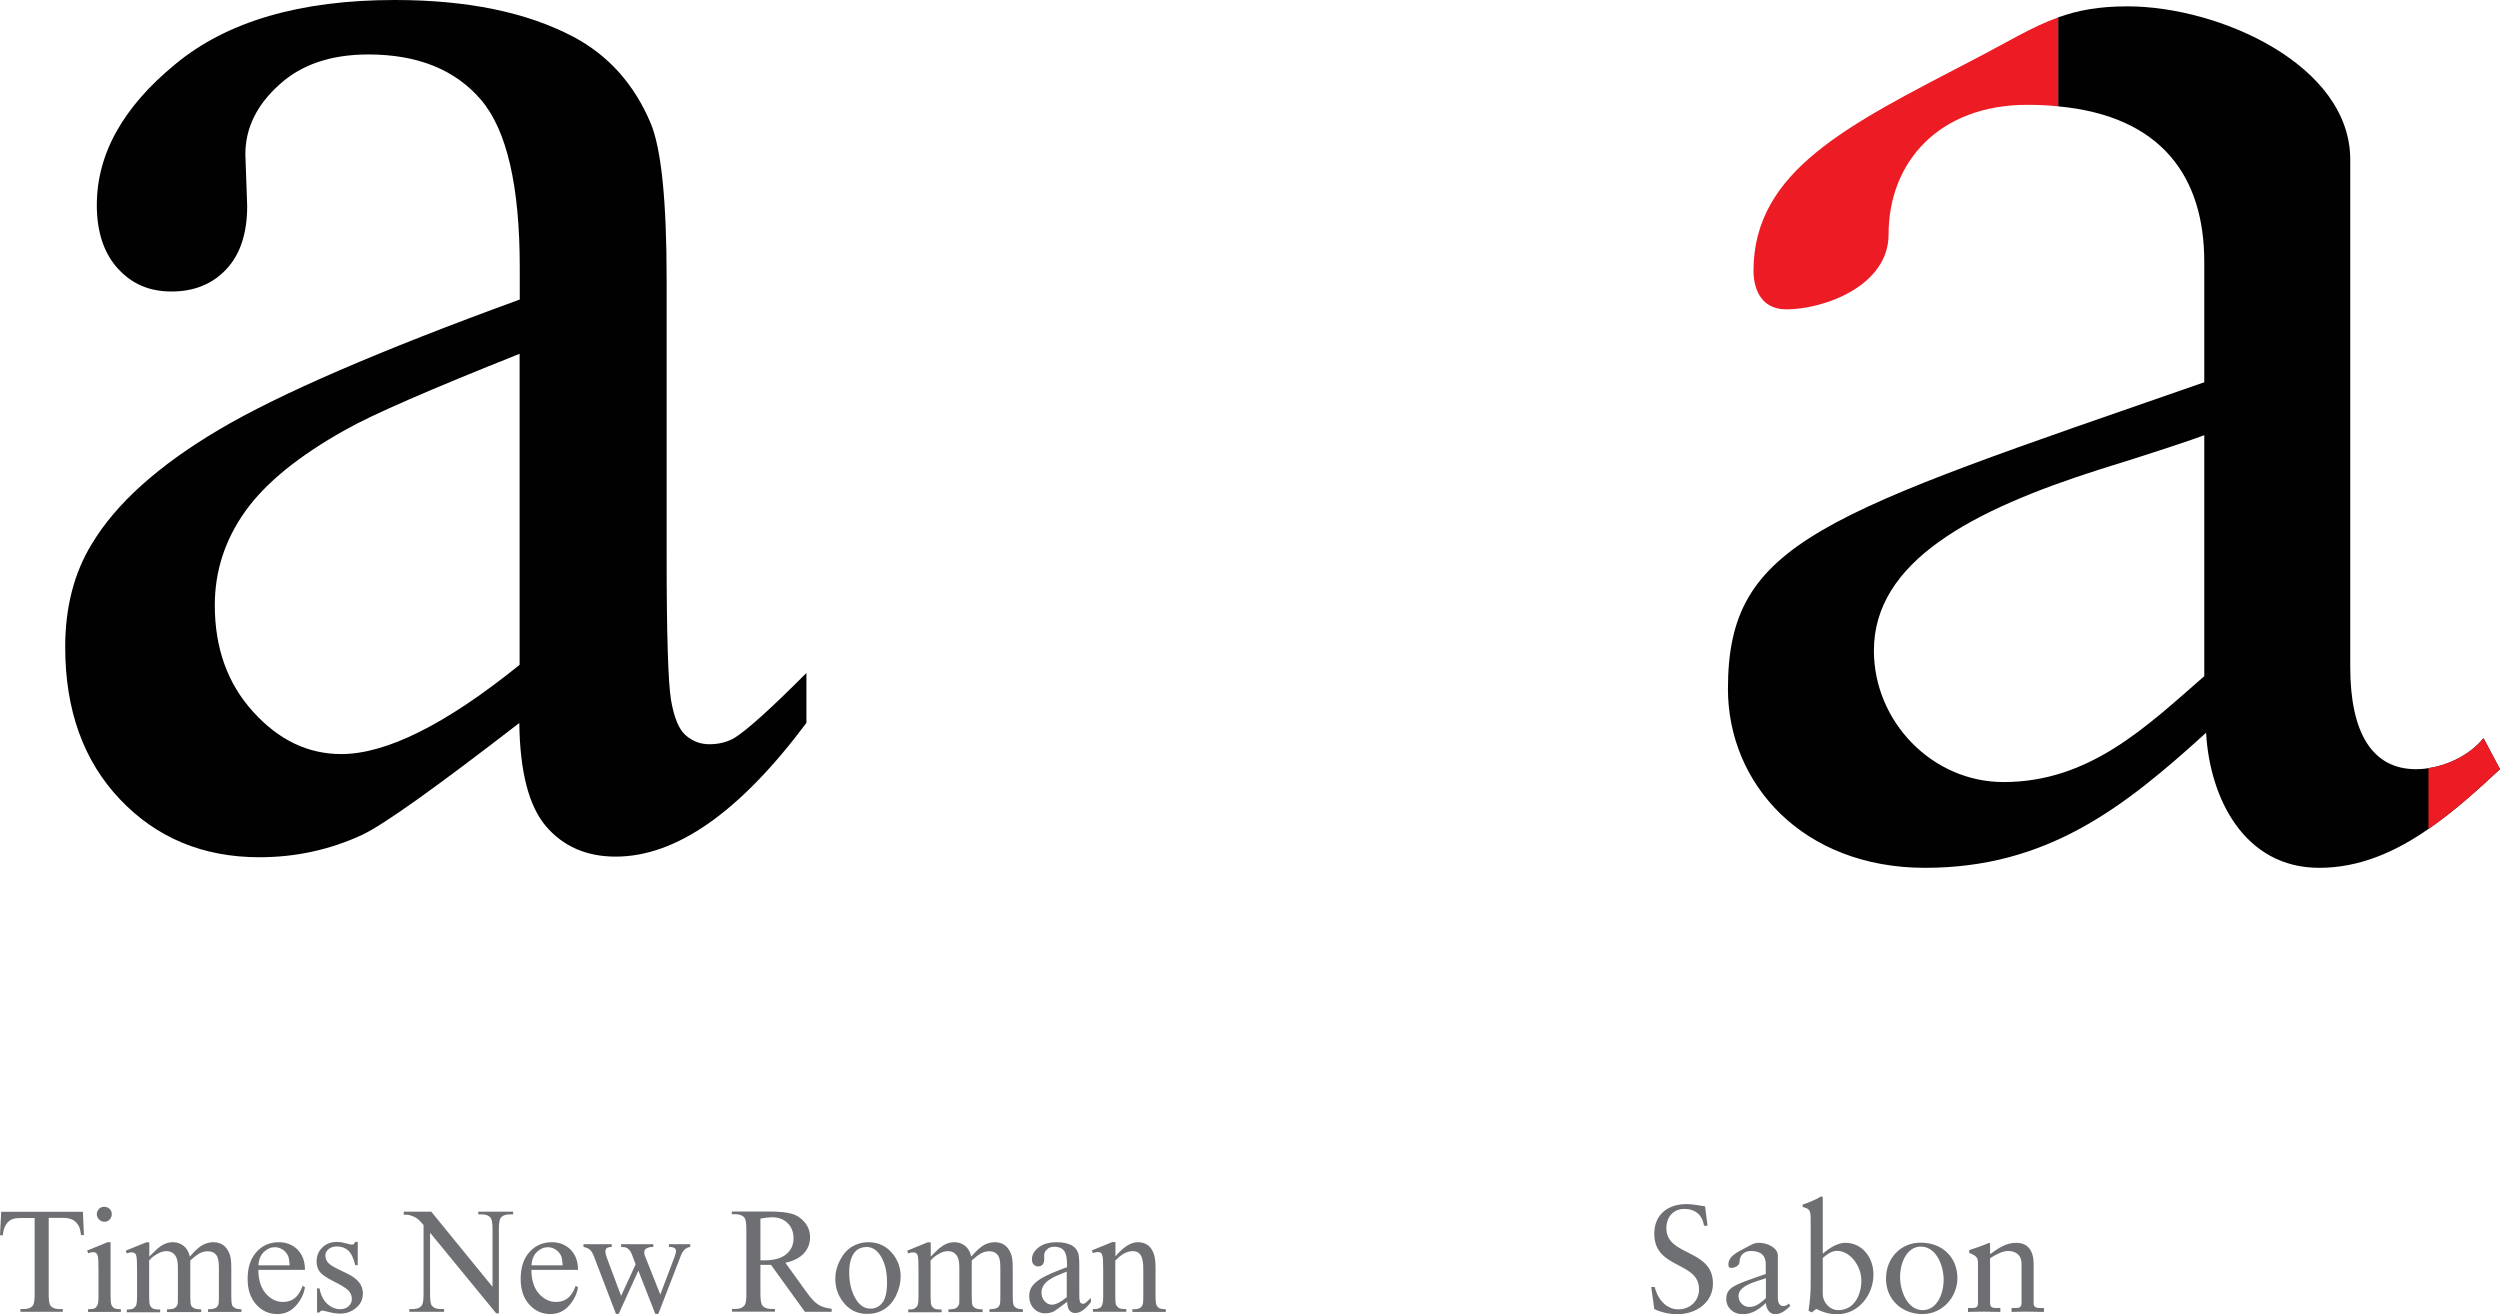 <?xml version="1.0" encoding="UTF-8"?>
<svg id="Layer_1" data-name="Layer 1" xmlns="http://www.w3.org/2000/svg" viewBox="0 0 165.27 86.87">
  <defs>
    <style>
      .cls-1 {
        fill: none;
      }

      .cls-2 {
        fill: #6e6f72;
      }

      .cls-3 {
        fill: #010101;
      }

      .cls-4 {
        fill: #ed1c24;
      }
    </style>
  </defs>
  <g>
    <path class="cls-2" d="M5.48,80.1l.07,1.55h-.19c-.04-.27-.08-.47-.15-.59-.1-.19-.24-.33-.4-.42-.17-.09-.39-.13-.66-.13h-.93v5.06c0,.41.04.66.13.76.12.14.31.21.57.21h.23v.18H1.35v-.18h.23c.28,0,.48-.08.6-.25.07-.1.11-.34.11-.71v-5.06h-.8c-.31,0-.53.02-.66.07-.17.06-.31.18-.43.36s-.19.41-.21.71h-.19l.08-1.55h5.41Z"/>
    <path class="cls-2" d="M7.31,82.12v3.59c0,.28.02.47.06.56s.1.16.18.21c.08.04.23.07.44.07v.18h-2.17v-.18c.22,0,.36-.02.44-.06.07-.04.13-.11.18-.21s.07-.29.07-.56v-1.72c0-.49-.01-.8-.04-.94-.02-.1-.06-.18-.11-.22-.05-.04-.12-.06-.2-.06-.09,0-.2.02-.33.07l-.07-.18,1.35-.55h.21ZM6.9,79.78c.14,0,.25.05.35.14.1.1.14.21.14.35s-.05.25-.14.35-.21.15-.35.15-.25-.05-.35-.15-.15-.21-.15-.35.05-.25.14-.35c.1-.1.21-.14.35-.14Z"/>
    <path class="cls-2" d="M9.87,83.07c.33-.33.52-.51.58-.56.15-.12.3-.22.47-.29s.34-.1.5-.1c.28,0,.52.08.72.24.2.16.34.4.41.71.34-.39.62-.65.85-.77s.47-.18.71-.18.45.06.63.18.33.32.44.6c.07.19.11.48.11.89v1.92c0,.28.02.47.06.58.03.07.09.13.18.18.09.05.23.08.43.08v.18h-2.21v-.18h.09c.19,0,.34-.04.45-.11.07-.05.13-.14.16-.25.01-.06.02-.21.02-.47v-1.92c0-.37-.04-.62-.13-.77-.13-.21-.33-.31-.61-.31-.17,0-.35.04-.52.13-.17.09-.38.25-.63.48v.05s0,.21,0,.21v2.13c0,.31.02.5.05.57.03.07.1.14.19.19.09.05.26.08.48.08v.18h-2.26v-.18c.25,0,.42-.03.51-.09s.16-.15.19-.26c.02-.06.02-.22.02-.48v-1.92c0-.37-.05-.63-.16-.79-.14-.21-.34-.31-.6-.31-.18,0-.35.05-.52.14-.27.14-.48.3-.62.48v2.4c0,.29.02.48.06.57s.1.15.18.2.24.07.49.07v.18h-2.21v-.18c.21,0,.35-.02.43-.07s.14-.11.19-.21c.04-.1.06-.28.06-.56v-1.71c0-.49-.01-.81-.04-.95-.02-.11-.06-.18-.11-.22-.05-.04-.12-.06-.2-.06-.09,0-.2.02-.33.07l-.07-.18,1.35-.55h.21v.95Z"/>
    <path class="cls-2" d="M17.08,83.94c0,.66.16,1.18.48,1.56.33.38.71.57,1.15.57.29,0,.55-.08.76-.24s.4-.44.54-.83l.15.1c-.07.45-.27.85-.6,1.22s-.74.55-1.24.55c-.54,0-1-.21-1.38-.63-.38-.42-.57-.98-.57-1.69,0-.77.2-1.36.59-1.79.39-.43.88-.64,1.48-.64.5,0,.91.17,1.24.5.32.33.48.77.48,1.33h-3.09ZM17.08,83.65h2.07c-.02-.29-.05-.49-.1-.61-.08-.18-.2-.33-.36-.43-.16-.1-.33-.16-.51-.16-.27,0-.51.1-.73.31s-.34.5-.37.88Z"/>
    <path class="cls-2" d="M23.65,82.12v1.52h-.16c-.12-.48-.28-.8-.48-.98-.19-.17-.44-.26-.74-.26-.23,0-.41.06-.55.18-.14.12-.21.25-.21.4,0,.18.05.34.16.47.1.13.31.27.62.42l.71.35c.66.32.99.75.99,1.27,0,.41-.15.73-.46.98s-.65.37-1.03.37c-.27,0-.59-.05-.94-.15-.11-.03-.2-.05-.26-.05-.07,0-.13.04-.18.13h-.16v-1.6h.16c.09.46.27.8.52,1.03.26.23.55.35.86.35.22,0,.41-.07.55-.2s.21-.29.21-.48c0-.22-.08-.41-.24-.57-.16-.15-.47-.35-.94-.58s-.78-.45-.93-.63c-.15-.19-.22-.42-.22-.7,0-.37.13-.68.38-.92.25-.25.58-.37.98-.37.18,0,.39.04.64.11.17.05.28.07.33.07.05,0,.09-.01.12-.03.03-.02.06-.07.1-.15h.16Z"/>
    <path class="cls-2" d="M26.71,80.1h1.8l4.05,4.97v-3.82c0-.41-.05-.66-.14-.76-.12-.14-.31-.21-.57-.21h-.23v-.18h2.3v.18h-.23c-.28,0-.48.08-.6.25-.07.1-.11.34-.11.71v5.58h-.18l-4.37-5.33v4.08c0,.41.04.66.13.76.12.14.31.21.57.21h.23v.18h-2.3v-.18h.23c.28,0,.48-.08.6-.25.07-.1.11-.34.11-.71v-4.6c-.19-.22-.34-.37-.44-.44-.1-.07-.25-.14-.44-.2-.09-.03-.24-.04-.43-.04v-.18Z"/>
    <path class="cls-2" d="M35.13,83.94c0,.66.16,1.18.48,1.56.33.38.71.57,1.15.57.29,0,.55-.08.76-.24s.4-.44.54-.83l.15.1c-.07.45-.27.85-.6,1.22s-.74.55-1.24.55c-.54,0-1-.21-1.38-.63-.38-.42-.57-.98-.57-1.69,0-.77.2-1.36.59-1.79.39-.43.88-.64,1.48-.64.5,0,.91.17,1.24.5.32.33.48.77.48,1.33h-3.09ZM35.13,83.65h2.07c-.02-.29-.05-.49-.1-.61-.08-.18-.2-.33-.36-.43-.16-.1-.33-.16-.51-.16-.27,0-.51.1-.73.31s-.34.5-.37.88Z"/>
    <path class="cls-2" d="M38.56,82.25h1.88v.18c-.17.01-.29.04-.34.09s-.08.12-.08.21c0,.1.03.22.08.37l.96,2.57.96-2.09-.25-.66c-.08-.2-.18-.33-.31-.41-.07-.05-.21-.07-.4-.08v-.18h2.13v.18c-.23,0-.4.05-.5.13-.06.05-.1.13-.1.25,0,.06.01.13.04.2l1.02,2.57.94-2.48c.06-.18.1-.32.1-.42,0-.06-.03-.12-.1-.17s-.19-.08-.37-.08v-.18h1.41v.18c-.28.04-.49.23-.62.58l-1.49,3.85h-.2l-1.12-2.86-1.3,2.86h-.18l-1.44-3.76c-.09-.24-.19-.4-.28-.48s-.23-.15-.43-.19v-.18Z"/>
    <path class="cls-2" d="M54.98,86.72h-1.77l-2.24-3.1c-.17,0-.3,0-.41,0-.04,0-.09,0-.14,0-.05,0-.1,0-.15,0v1.92c0,.42.05.67.14.78.12.14.31.21.56.21h.26v.18h-2.84v-.18h.25c.28,0,.48-.09.6-.27.07-.1.1-.34.1-.72v-4.28c0-.42-.05-.68-.14-.78-.13-.14-.32-.21-.57-.21h-.25v-.18h2.41c.7,0,1.22.05,1.56.15s.62.29.85.57c.23.28.35.6.35.98,0,.41-.13.76-.4,1.06-.27.3-.68.51-1.23.63l1.37,1.9c.31.44.58.73.81.87.22.14.52.23.88.27v.18ZM50.28,83.32c.06,0,.12,0,.16,0,.05,0,.08,0,.11,0,.63,0,1.11-.14,1.43-.41s.48-.62.48-1.04-.13-.75-.39-1.01-.6-.39-1.03-.39c-.19,0-.44.03-.77.09v2.75Z"/>
    <path class="cls-2" d="M57.39,82.12c.68,0,1.22.26,1.63.77.35.44.52.94.52,1.51,0,.4-.1.81-.29,1.22s-.46.72-.79.93c-.34.21-.71.31-1.13.31-.67,0-1.21-.27-1.61-.81-.34-.45-.5-.96-.5-1.52,0-.41.1-.82.31-1.22s.47-.7.8-.9c.33-.19.68-.29,1.05-.29ZM57.24,82.44c-.17,0-.35.05-.52.15s-.31.28-.42.54c-.11.26-.16.59-.16.99,0,.65.13,1.21.39,1.68.26.47.6.71,1.02.71.32,0,.58-.13.78-.39.21-.26.31-.71.31-1.34,0-.79-.17-1.42-.51-1.88-.23-.31-.53-.47-.88-.47Z"/>
    <path class="cls-2" d="M61.53,83.07c.33-.33.52-.51.58-.56.15-.12.3-.22.47-.29s.34-.1.5-.1c.28,0,.52.08.72.24.2.16.34.4.41.71.34-.39.62-.65.85-.77s.47-.18.71-.18.45.06.63.18.33.32.44.6c.07.19.11.48.11.89v1.92c0,.28.02.47.06.58.03.07.09.13.18.18.09.05.23.08.43.08v.18h-2.21v-.18h.09c.19,0,.34-.04.45-.11.07-.05.13-.14.16-.25.01-.06.02-.21.02-.47v-1.92c0-.37-.04-.62-.13-.77-.13-.21-.33-.31-.61-.31-.17,0-.35.04-.52.13-.17.09-.38.25-.63.48v.05s0,.21,0,.21v2.13c0,.31.02.5.05.57.03.07.1.14.19.19.09.05.26.08.48.08v.18h-2.26v-.18c.25,0,.42-.03.51-.09s.16-.15.19-.26c.02-.06.02-.22.02-.48v-1.92c0-.37-.05-.63-.16-.79-.14-.21-.34-.31-.6-.31-.18,0-.35.05-.52.14-.27.14-.48.3-.62.48v2.4c0,.29.02.48.06.57s.1.15.18.2.24.07.49.07v.18h-2.21v-.18c.21,0,.35-.02.43-.07s.14-.11.19-.21c.04-.1.06-.28.06-.56v-1.71c0-.49-.01-.81-.04-.95-.02-.11-.06-.18-.11-.22-.05-.04-.12-.06-.2-.06-.09,0-.2.02-.33.07l-.07-.18,1.35-.55h.21v.95Z"/>
    <path class="cls-2" d="M70.52,86.08c-.46.35-.75.56-.86.62-.18.08-.36.12-.56.12-.31,0-.56-.11-.76-.32-.2-.21-.3-.49-.3-.83,0-.22.05-.41.15-.57.13-.22.37-.43.7-.62s.88-.43,1.65-.71v-.18c0-.45-.07-.75-.21-.92s-.35-.25-.62-.25c-.21,0-.37.05-.49.17-.12.11-.19.24-.19.38v.28c0,.15-.03.26-.1.35-.08.08-.18.12-.3.12s-.22-.04-.3-.13c-.08-.08-.11-.2-.11-.35,0-.28.14-.54.43-.77s.69-.35,1.21-.35c.4,0,.72.07.98.2.19.1.33.26.42.47.06.14.09.43.09.86v1.52c0,.43,0,.69.02.78.02.1.04.16.08.19.04.03.08.05.13.05.05,0,.1-.01.14-.03.07-.04.2-.16.4-.36v.27c-.36.49-.71.73-1.04.73-.16,0-.29-.06-.38-.17-.09-.11-.14-.3-.15-.57ZM70.52,85.76v-1.7c-.49.2-.81.33-.95.42-.26.14-.44.29-.55.45s-.17.33-.17.51c0,.23.07.43.21.58.14.16.3.23.48.23.25,0,.57-.16.98-.49Z"/>
    <path class="cls-2" d="M73.73,83.07c.52-.63,1.02-.95,1.5-.95.24,0,.45.06.63.18s.32.32.42.6c.07.2.11.49.11.9v1.91c0,.28.02.47.07.58.04.08.09.14.17.19.08.04.23.07.44.07v.18h-2.21v-.18h.09c.21,0,.35-.03.44-.1s.14-.16.17-.28c.01-.05.02-.2.02-.46v-1.83c0-.41-.05-.7-.16-.89-.11-.18-.28-.28-.53-.28-.39,0-.77.21-1.16.63v2.36c0,.3.02.49.05.56.05.09.11.16.19.21s.24.07.49.07v.18h-2.21v-.18h.1c.23,0,.38-.06.46-.17.08-.12.12-.34.12-.66v-1.66c0-.54-.01-.86-.04-.98s-.06-.2-.11-.24c-.05-.04-.12-.06-.2-.06-.09,0-.2.02-.33.07l-.07-.18,1.35-.55h.21v.95Z"/>
  </g>
  <g>
    <path class="cls-2" d="M112.72,79.75l.16,1.28h-.23c-.11-.71-.58-1.11-1.29-1.11-.76,0-1.2.55-1.2,1.28,0,1.87,3.08,1.34,3.08,3.65,0,1.29-1.15,2.03-2.35,2.03-.5,0-1.04-.11-1.53-.34l-.2-1.46h.23c.2.85.8,1.48,1.56,1.48s1.37-.55,1.37-1.33c0-1.86-2.96-1.31-2.96-3.67,0-1.23.85-1.96,2.14-1.96.39,0,.83.09,1.22.15Z"/>
    <path class="cls-2" d="M117.53,83v2.78c0,.36.12.56.36.56.13,0,.28-.06.37-.17l.09.17c-.27.25-.59.54-.99.54s-.6-.38-.62-.74c-.45.41-.9.74-1.54.74s-1.08-.46-1.08-.98c0-.81.51-.95,2.61-1.68v-.66c0-.51-.28-.86-.97-.86-.48,0-.76.31-.76.71,0,.28-.35.41-.56.41-.15,0-.18-.13-.18-.21,0-.55.52-.8,1.19-1.15.35-.18.49-.3.86-.3.5,0,1.22.32,1.22.84ZM115.64,86.4c.47,0,.78-.3,1.1-.58v-1.32s-.29.1-.58.19c-.69.22-1.23.5-1.23.99,0,.39.32.72.71.72Z"/>
    <path class="cls-2" d="M120.5,79.21v3.67c.49-.42,1.01-.72,1.49-.72,1.12,0,1.86.97,1.86,2.1,0,1.33-.98,2.62-2.39,2.62-.44,0-.82-.07-1.39-.35l-.3.23-.21-.11c.1-.68.14-1.26.14-1.7v-4.38c0-.59-.1-.67-.53-.78v-.16c.91-.3,1.18-.54,1.25-.54.05,0,.08.05.08.12ZM120.5,85.56c0,.5.43,1.05,1.03,1.05,1.04,0,1.52-1,1.52-1.94,0-1.02-.77-1.98-1.61-1.98-.36,0-.7.26-.94.47v2.4Z"/>
    <path class="cls-2" d="M129.4,84.49c0,1.25-.98,2.38-2.3,2.38-1.4,0-2.42-.98-2.42-2.34s.97-2.38,2.29-2.38c1.45,0,2.43.98,2.43,2.34ZM127.1,86.61c.96,0,1.39-1.08,1.39-2.02,0-.84-.44-2.18-1.51-2.18-.89,0-1.37,1.02-1.37,2.02,0,.9.48,2.18,1.49,2.18Z"/>
    <path class="cls-2" d="M131.56,82.25v.66c.57-.41,1.06-.75,1.73-.75.8,0,1.15.56,1.15,1.4v2.6c0,.19.09.31.4.31h.28v.26c-.38,0-.76-.02-1.15-.02-.33,0-.66.01-.99.02v-.26h.26c.23,0,.4-.03.4-.33v-2.59c0-.51-.29-.85-.91-.85-.32,0-.79.23-1.17.48v2.95c0,.27.13.34.39.34h.29v.26c-.37,0-.75-.02-1.12-.02-.34,0-.68.01-1.02.02v-.26h.26c.27,0,.4-.06.4-.32v-2.68c0-.35-.14-.47-.58-.64v-.19l.63-.21c.21-.07.45-.17.69-.27.04,0,.06.04.06.09Z"/>
  </g>
  <path class="cls-3" d="M34.35,47.78c-5.54,4.28-9.01,6.76-10.43,7.42-2.12.98-4.38,1.47-6.77,1.47-3.73,0-6.8-1.28-9.22-3.83-2.42-2.55-3.62-5.91-3.62-10.07,0-2.63.59-4.91,1.77-6.83,1.61-2.67,4.41-5.18,8.4-7.54,3.99-2.36,10.61-5.22,19.88-8.6v-2.12c0-5.38-.85-9.07-2.56-11.08-1.71-2-4.19-3-7.45-3-2.47,0-4.44.67-5.89,2-1.49,1.34-2.24,2.87-2.24,4.6l.12,3.42c0,1.81-.46,3.2-1.38,4.18-.92.98-2.13,1.47-3.62,1.47s-2.64-.51-3.56-1.53c-.92-1.02-1.38-2.42-1.38-4.18,0-3.38,1.73-6.48,5.18-9.31C15,1.41,19.85,0,26.1,0c4.79,0,8.72.81,11.78,2.42,2.32,1.22,4.03,3.12,5.13,5.71.71,1.69,1.06,5.15,1.06,10.37v18.32c0,5.15.1,8.3.29,9.46.2,1.16.52,1.94.97,2.33.45.39.97.59,1.56.59.63,0,1.18-.14,1.65-.41.83-.51,2.42-1.94,4.77-4.3v3.3c-4.4,5.89-8.6,8.84-12.61,8.84-1.92,0-3.46-.67-4.6-2s-1.73-3.61-1.77-6.83ZM34.35,43.95v-20.56c-5.93,2.36-9.76,4.03-11.49,5.01-3.1,1.73-5.32,3.53-6.66,5.42-1.34,1.89-2,3.95-2,6.19,0,2.83.84,5.18,2.53,7.04,1.69,1.87,3.63,2.8,5.83,2.8,2.98,0,6.91-1.96,11.78-5.89Z"/>
  <g>
    <path class="cls-1" d="M123.88,43.01c0,4.7,3.86,8.69,8.57,8.69,5.67,0,9.41-3.63,13.27-7v-15.93c-.6.24-3.5,1.21-7,2.29-8.32,2.66-14.84,6.04-14.84,11.95Z"/>
    <path class="cls-3" d="M164.18,48.8c-.9,1.1-2.3,1.78-3.64,1.98-.28.05-.55.07-.82.07-2.9,0-4.35-2.41-4.35-6.76V10.55c0-6.27-8.68-10.13-14.72-10.13-1.89,0-3.29.26-4.59.73v5.88c6.84.64,9.66,4.66,9.66,10.28v7.96c-25.34,8.81-31.49,10.5-31.49,20.27,0,6.28,4.95,11.83,13.03,11.83s13.15-3.99,18.58-8.93c.24,4.34,2.53,8.93,7.48,8.93,2.69,0,5.08-1.08,7.22-2.57,1.72-1.18,3.28-2.61,4.73-3.95l-1.09-2.05ZM145.72,44.7c-3.86,3.37-7.6,7-13.27,7-4.71,0-8.57-3.99-8.57-8.69,0-5.91,6.52-9.29,14.84-11.95,3.5-1.08,6.4-2.05,7-2.29v15.93Z"/>
    <path class="cls-4" d="M130.28,4.04c-8.09,4.22-14.36,7.24-14.36,13.87,0,.97.36,2.54,2.17,2.54,2.53,0,6.76-1.57,6.76-4.95,0-4.83,3.38-8.57,9.17-8.57.72,0,1.4.03,2.04.1V1.15c-1.76.63-3.35,1.64-5.78,2.89Z"/>
  </g>
  <path class="cls-4" d="M165.27,50.85c-1.45,1.34-3.01,2.77-4.73,3.95v-4.02c1.34-.2,2.74-.88,3.64-1.98l1.09,2.05Z"/>
</svg>